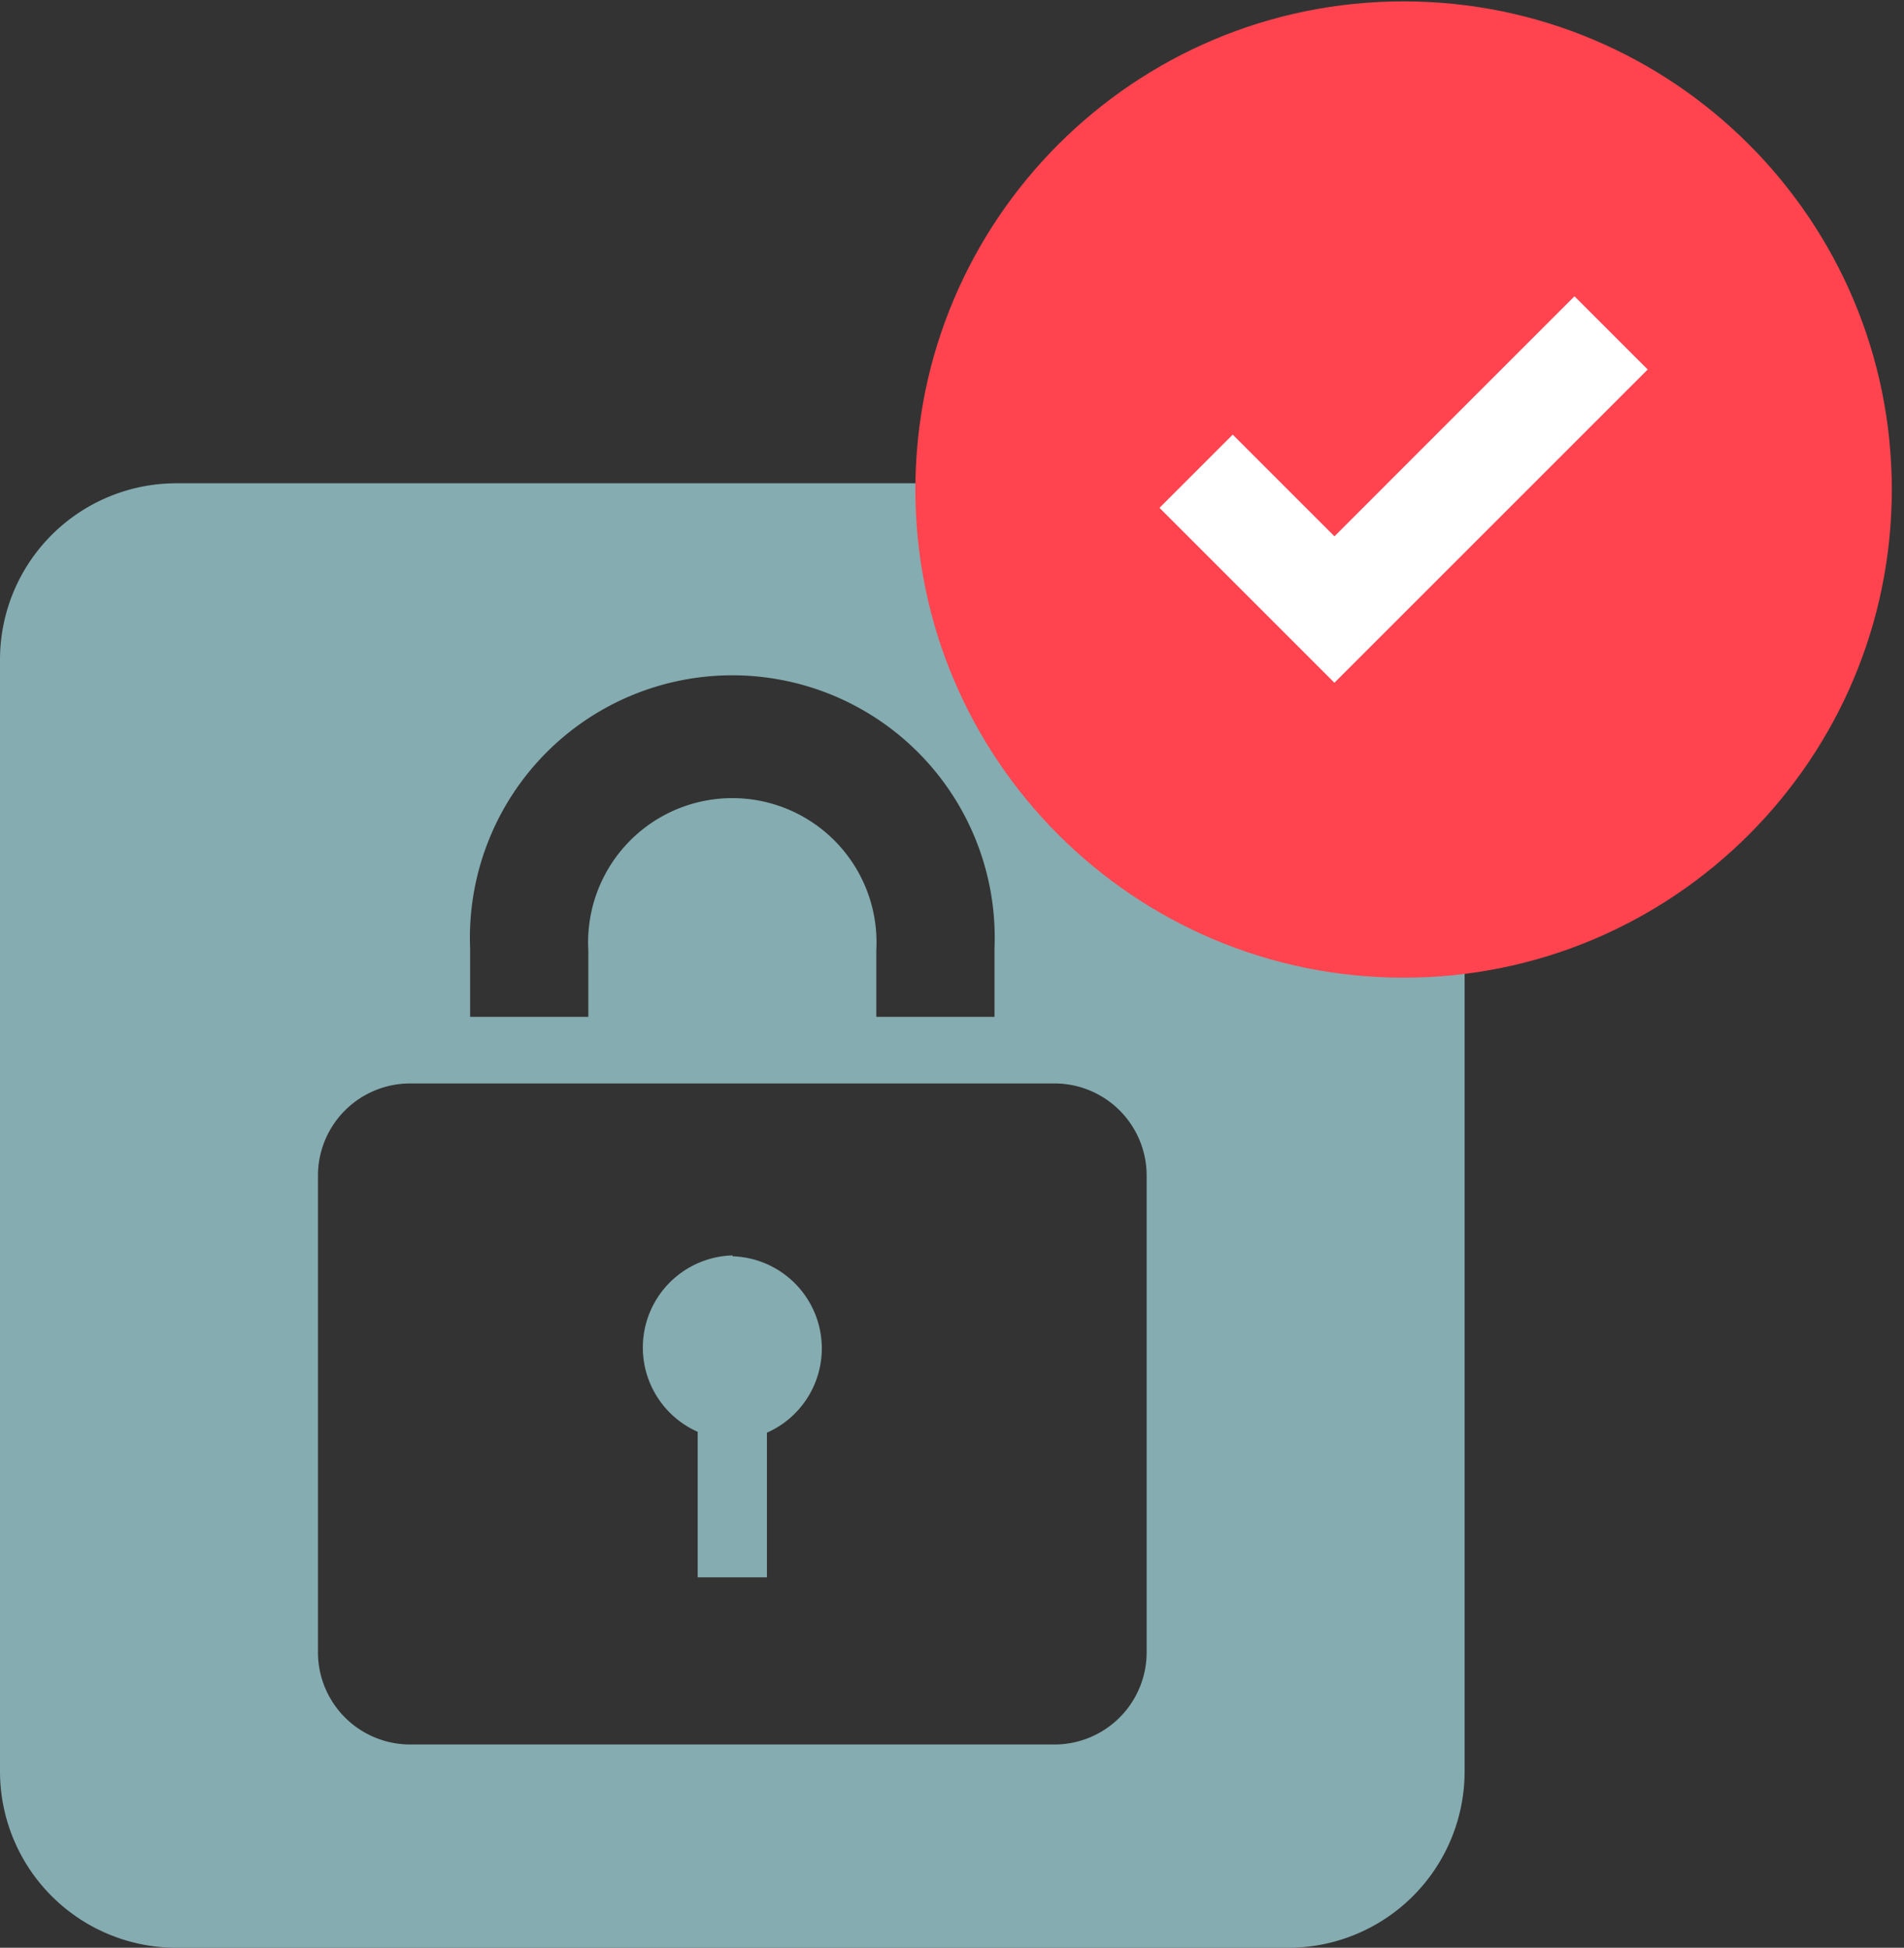 <svg xmlns="http://www.w3.org/2000/svg" width="130" height="133" fill="none"><rect width="100%" height="100%" fill="#333333" stroke="none"/><path fill="#85ACB0" fill-rule="evenodd" d="M12.045 33h75.91A12.045 12.045 0 01100 45.045v75.91A12.044 12.044 0 0187.955 133h-75.91A12.044 12.044 0 010 120.955v-75.91A12.045 12.045 0 0112.045 33zm21.2 24.69a17.915 17.915 0 00-1.146 7.078v4.667h8.07v-4.547a9.846 9.846 0 1119.662 0v4.547h8.07v-4.668a17.915 17.915 0 00-34.656-7.078zm43.19 59.596a6.295 6.295 0 001.855-4.431v-32.58a6.293 6.293 0 00-6.294-6.293H28.004a6.293 6.293 0 00-6.294 6.293v32.58a6.295 6.295 0 006.294 6.264h43.992c1.664 0 3.26-.659 4.44-1.833zm-30.31-30.078a6.293 6.293 0 013.89-1.484v.06a6.293 6.293 0 012.349 12.045v9.877h-4.728v-9.937a6.293 6.293 0 01-1.512-10.561z" clip-rule="evenodd"/><path fill="#FF444F" d="M95.833 66.76c18.41 0 33.334-14.923 33.334-33.333 0-18.41-14.924-33.333-33.334-33.333C77.423.094 62.5 15.018 62.5 33.427c0 18.41 14.924 33.333 33.333 33.333z"/><path fill="#fff" d="M91.11 46.621L79.167 34.677l5-5 6.945 6.944L107.5 20.232l5 5-21.39 21.39z"/></svg>